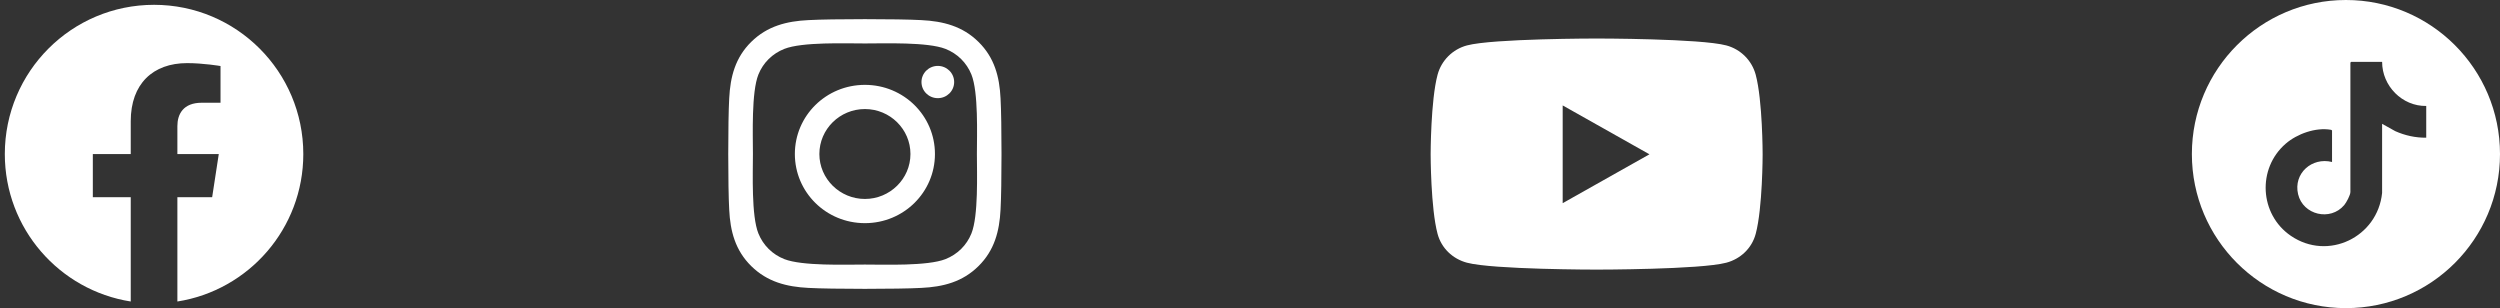 <svg width="357" height="44" viewBox="0 0 357 44" fill="none" xmlns="http://www.w3.org/2000/svg">
<rect x="0" y="0" width="357" height="44" fill="#333333" stroke="none"/>
<g clip-path="url(#clip0_0_25)">
<path d="M43.312 22C43.312 10.227 33.773 0.688 22 0.688C10.227 0.688 0.688 10.227 0.688 22C0.688 32.637 8.481 41.455 18.67 43.055V28.161H13.256V22H18.67V17.304C18.67 11.963 21.85 9.013 26.72 9.013C29.052 9.013 31.491 9.429 31.491 9.429V14.671H28.803C26.156 14.671 25.33 16.314 25.33 18V22H31.241L30.296 28.161H25.33V43.055C35.519 41.455 43.312 32.637 43.312 22Z" fill="white"/>
</g>
<g clip-path="url(#clip1_0_25)">
<path d="M123.509 12.118C117.972 12.118 113.506 16.526 113.506 21.992C113.506 27.457 117.972 31.866 123.509 31.866C129.045 31.866 133.511 27.457 133.511 21.992C133.511 16.526 129.045 12.118 123.509 12.118ZM123.509 28.411C119.931 28.411 117.006 25.532 117.006 21.992C117.006 18.451 119.922 15.572 123.509 15.572C127.095 15.572 130.012 18.451 130.012 21.992C130.012 25.532 127.087 28.411 123.509 28.411ZM136.254 11.714C136.254 12.994 135.209 14.017 133.92 14.017C132.623 14.017 131.587 12.986 131.587 11.714C131.587 10.442 132.632 9.411 133.92 9.411C135.209 9.411 136.254 10.442 136.254 11.714ZM142.878 14.051C142.73 10.966 142.016 8.233 139.727 5.982C137.446 3.73 134.678 3.025 131.553 2.871C128.332 2.69 118.677 2.69 115.456 2.871C112.34 3.017 109.572 3.721 107.282 5.973C104.993 8.225 104.287 10.957 104.131 14.043C103.948 17.222 103.948 26.753 104.131 29.932C104.279 33.018 104.993 35.75 107.282 38.002C109.572 40.254 112.331 40.958 115.456 41.113C118.677 41.293 128.332 41.293 131.553 41.113C134.678 40.967 137.446 40.262 139.727 38.002C142.008 35.75 142.722 33.018 142.878 29.932C143.061 26.753 143.061 17.231 142.878 14.051ZM138.717 33.344C138.038 35.029 136.724 36.326 135.009 37.005C132.441 38.011 126.347 37.779 123.509 37.779C120.671 37.779 114.568 38.002 112.009 37.005C110.303 36.335 108.988 35.037 108.301 33.344C107.282 30.809 107.517 24.793 107.517 21.992C107.517 19.19 107.291 13.166 108.301 10.639C108.98 8.955 110.294 7.657 112.009 6.979C114.577 5.973 120.671 6.205 123.509 6.205C126.347 6.205 132.449 5.982 135.009 6.979C136.715 7.649 138.029 8.946 138.717 10.639C139.736 13.175 139.501 19.19 139.501 21.992C139.501 24.793 139.736 30.818 138.717 33.344Z" fill="white"/>
</g>
<path d="M250.713 10.663C250.168 8.631 248.561 7.03 246.522 6.487C242.825 5.5 228 5.5 228 5.5C228 5.5 213.175 5.5 209.478 6.487C207.439 7.03 205.832 8.631 205.287 10.663C204.296 14.347 204.296 22.033 204.296 22.033C204.296 22.033 204.296 29.719 205.287 33.403C205.832 35.436 207.439 36.97 209.478 37.513C213.175 38.5 228 38.5 228 38.5C228 38.5 242.825 38.5 246.522 37.513C248.561 36.97 250.168 35.436 250.713 33.403C251.704 29.719 251.704 22.033 251.704 22.033C251.704 22.033 251.704 14.347 250.713 10.663ZM223.151 29.012V15.055L235.542 22.034L223.151 29.012Z" fill="white"/>
<g clip-path="url(#clip2_0_25)">
<path d="M357 22C357 34.15 347.15 44 335 44C322.85 44 313 34.15 313 22C313 9.85 322.85 0 335 0C347.15 0 357 9.85 357 22ZM340.167 8.835H335.743L335.637 8.942V27.415C335.637 27.866 335.056 28.93 334.752 29.29C332.779 31.626 328.866 30.703 328.167 27.733C327.468 24.763 330.146 22.407 333.015 23.132V18.638C332.971 18.567 332.918 18.547 332.838 18.532C330.686 18.157 328.025 19.11 326.401 20.517C322.301 24.061 322.652 30.602 327.12 33.666C332.446 37.317 339.524 33.852 340.164 27.556V17.683L342.051 18.732C343.431 19.346 344.944 19.685 346.466 19.661V15.132C343.021 15.185 340.161 12.265 340.167 8.832V8.835Z" fill="white"/>
</g>
<defs>
<clipPath id="clip0_0_25">
<rect width="44" height="44" fill="white"/>
</clipPath>
<clipPath id="clip1_0_25">
<rect width="39" height="44" fill="white" transform="translate(104)"/>
</clipPath>
<clipPath id="clip2_0_25">
<rect width="44" height="44" fill="white" transform="translate(313)"/>
</clipPath>
</defs>
</svg>
